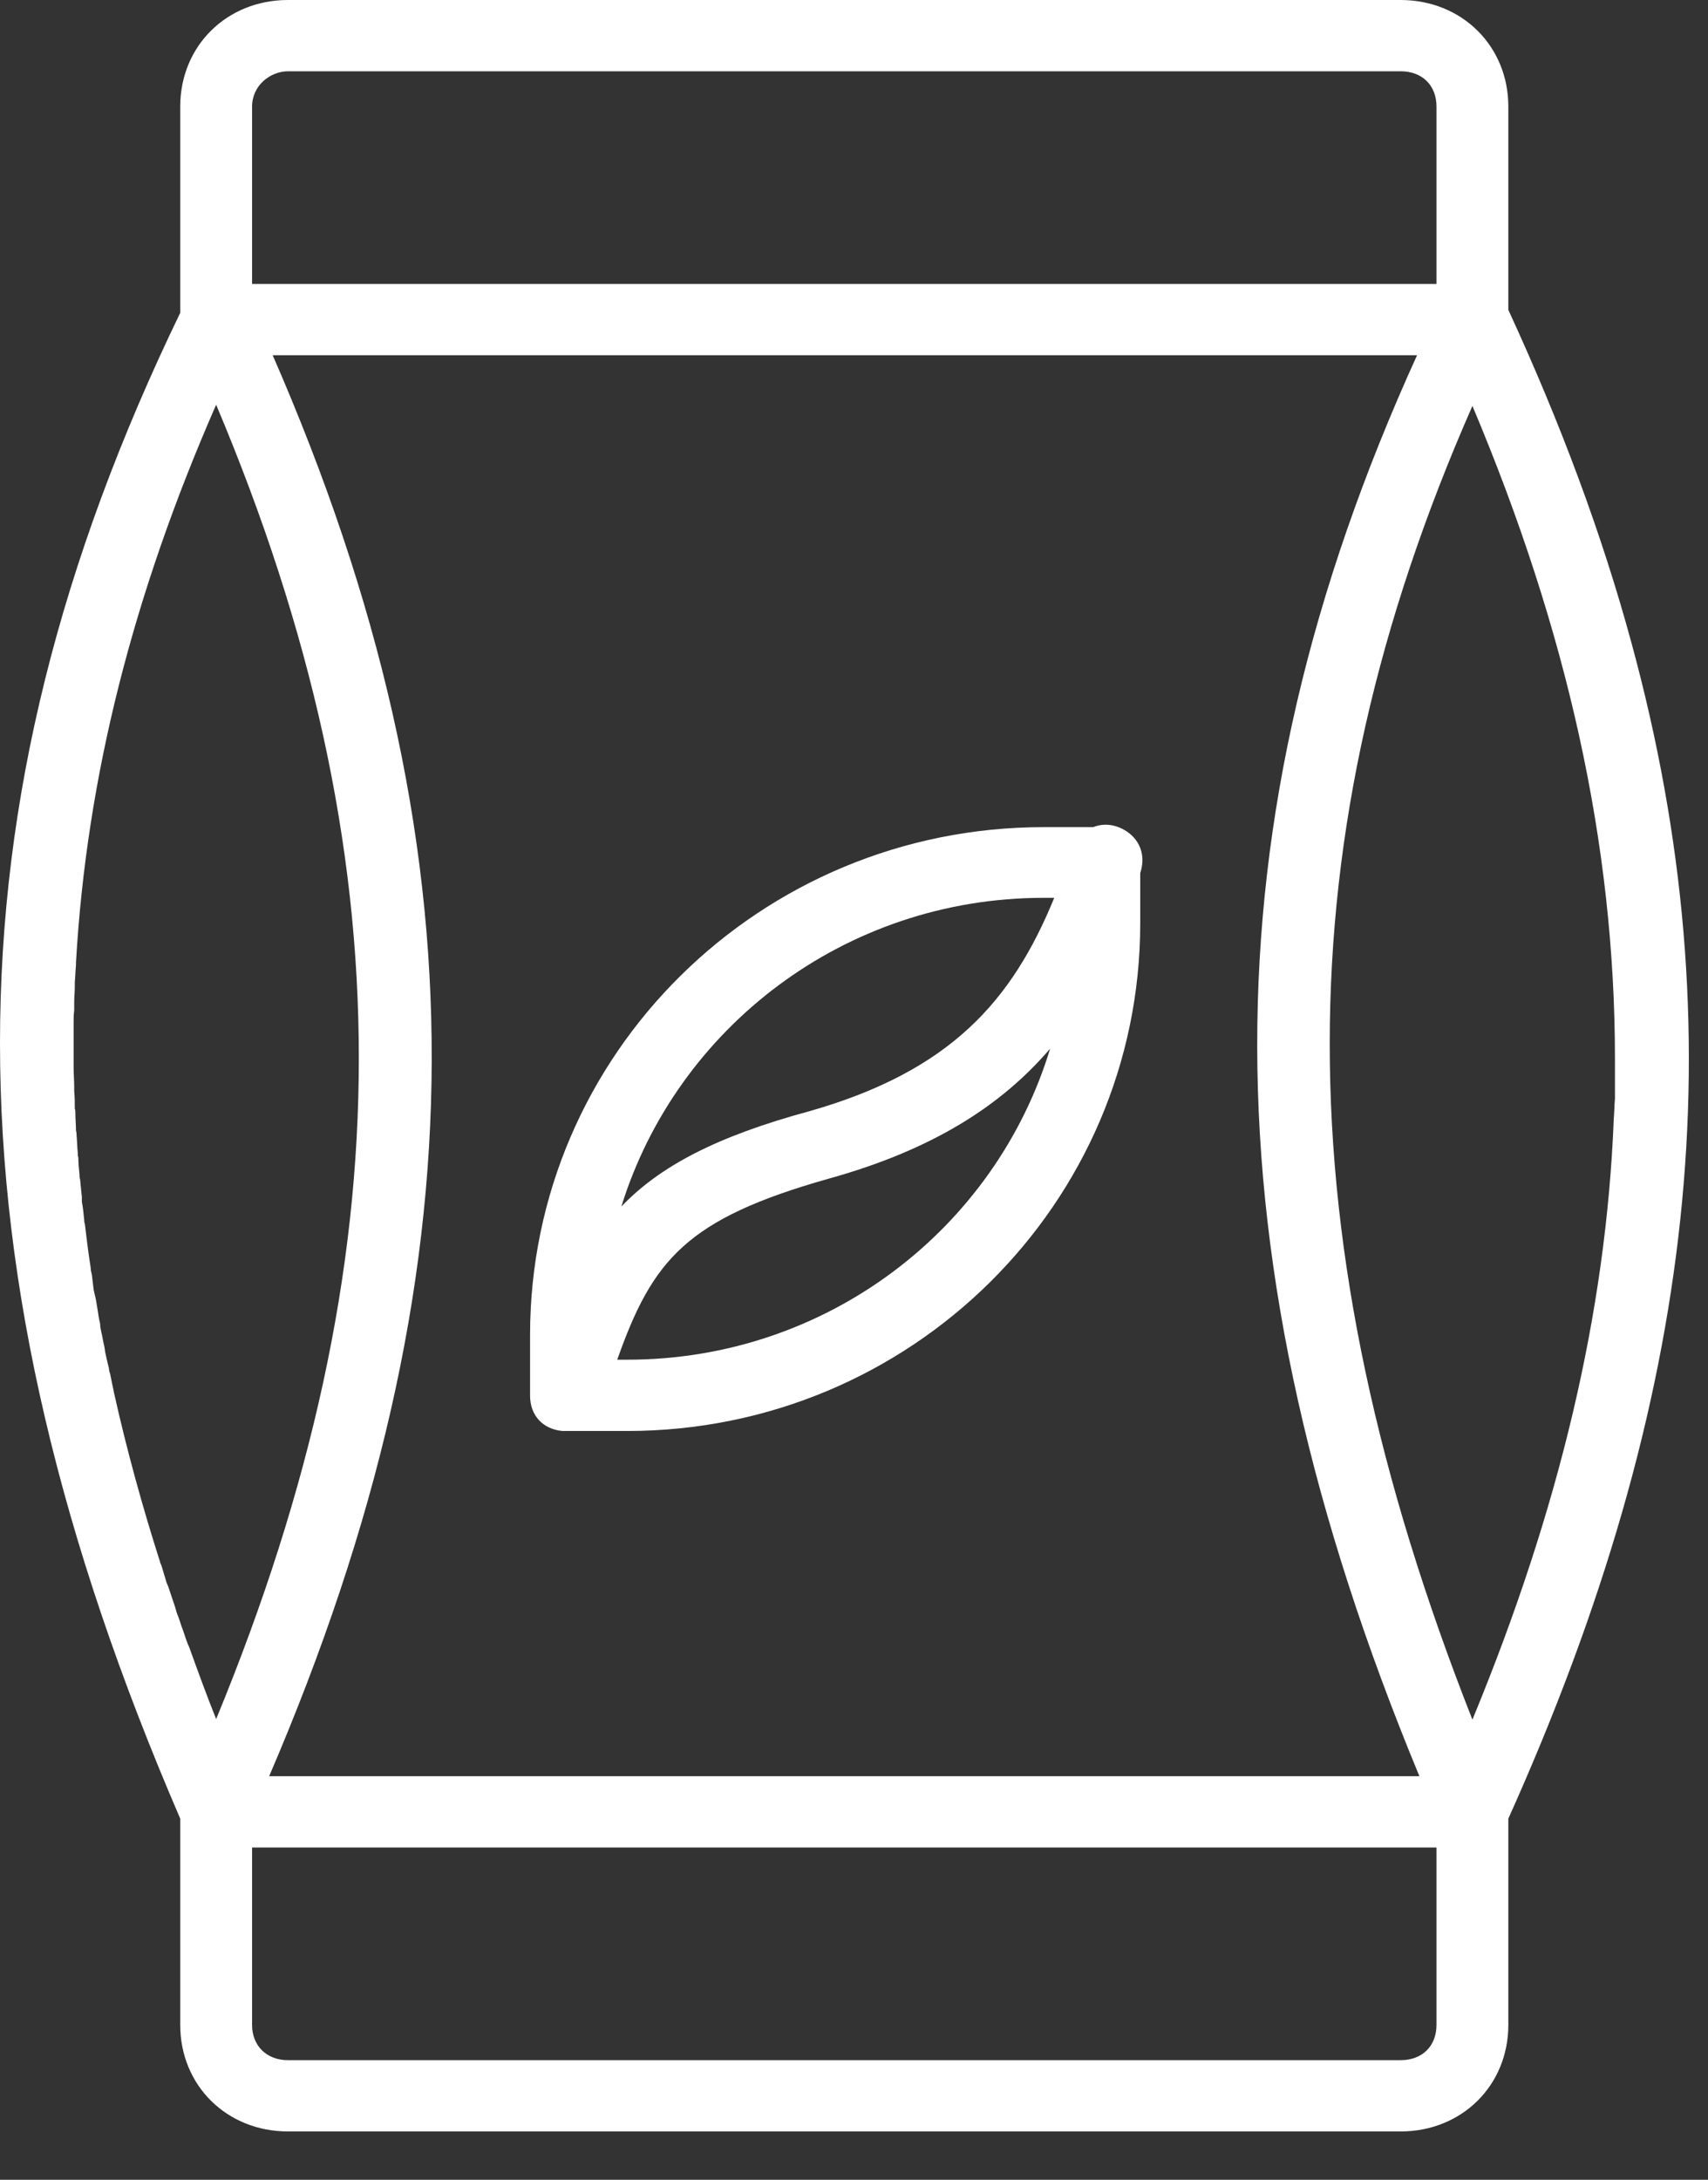 <svg id="SvgjsSvg1008" xmlns="http://www.w3.org/2000/svg" version="1.1" xmlns:xlink="http://www.w3.org/1999/xlink" xmlns:svgjs="http://svgjs.com/svgjs" width="29" height="37" viewBox="0 0 29 37"><rect x="0" y="0" width="29" height="37" fill="#333333" stroke="none"/><title>Shape</title><desc>Created with Avocode.</desc><defs id="SvgjsDefs1009"></defs><path id="SvgjsPath1010" d="M342.7 381.91C342.2 380.07 341.5 378.19 340.61 376.26V372.81C340.61 371.78 339.82 371 338.78 371H319.89C318.85 371 318.06 371.78 318.06 372.81V376.31C313.98 384.75 313.98 392.41 318.06 401.87V405.37C318.06 406.4 318.85 407.18 319.89 407.18H338.78C339.82 407.18 340.61 406.4 340.61 405.37V401.87C343.81 394.75 344.5 388.51 342.7 381.91ZM318.01 398.4C317.99 398.35 317.98 398.29 317.96 398.24C317.93 398.15 317.9 398.06 317.87 397.97C317.86 397.94 317.85 397.91 317.83 397.87C317.8 397.77 317.77 397.67 317.74 397.57C317.73 397.55 317.72 397.53 317.72 397.52C317.41 396.55 317.15 395.6 316.94 394.66C316.94 394.65 316.93 394.63 316.93 394.61C316.91 394.52 316.89 394.42 316.87 394.32C316.86 394.29 316.85 394.26 316.85 394.23C316.83 394.15 316.81 394.06 316.79 393.97C316.78 393.93 316.78 393.89 316.77 393.85C316.75 393.77 316.74 393.69 316.72 393.61C316.71 393.56 316.7 393.52 316.7 393.47C316.68 393.39 316.67 393.32 316.66 393.25C316.65 393.19 316.64 393.13 316.63 393.07C316.62 393.01 316.6 392.95 316.59 392.89C316.58 392.8 316.57 392.72 316.56 392.64C316.55 392.6 316.54 392.56 316.54 392.52C316.5 392.27 316.47 392.02 316.44 391.77C316.43 391.75 316.43 391.73 316.43 391.71C316.42 391.61 316.41 391.5 316.39 391.4C316.39 391.37 316.39 391.34 316.39 391.32C316.38 391.22 316.37 391.12 316.36 391.02C316.35 390.99 316.35 390.97 316.35 390.94C316.34 390.84 316.33 390.74 316.33 390.65C316.32 390.62 316.32 390.59 316.32 390.56C316.31 390.47 316.31 390.37 316.3 390.27C316.3 390.25 316.3 390.22 316.29 390.19C316.29 390.09 316.28 389.99 316.28 389.9C316.28 389.87 316.28 389.84 316.27 389.82C316.27 389.72 316.27 389.62 316.26 389.52C316.26 389.49 316.26 389.47 316.26 389.45C316.26 389.34 316.25 389.23 316.25 389.12C316.25 389.11 316.25 389.09 316.25 389.08C316.25 388.95 316.25 388.83 316.25 388.71C316.25 388.68 316.25 388.66 316.25 388.63C316.25 388.54 316.25 388.45 316.25 388.36C316.25 388.29 316.25 388.22 316.26 388.15C316.26 388.1 316.26 388.06 316.26 388.01C316.26 387.93 316.27 387.84 316.27 387.75C316.27 387.73 316.27 387.7 316.27 387.67C316.28 387.57 316.28 387.48 316.29 387.38C316.29 387.37 316.29 387.35 316.29 387.34C316.47 384.19 317.26 381.09 318.67 377.87C321.9 385.53 321.9 392.35 318.67 400.18C318.51 399.78 318.36 399.37 318.22 398.98C318.21 398.95 318.2 398.93 318.19 398.91C318.15 398.81 318.12 398.7 318.08 398.6C318.06 398.54 318.04 398.47 318.01 398.4ZM319.63 377.03H339.06C335.43 385.01 335.44 392.32 339.1 401.15H319.57C323.23 392.63 323.25 385.32 319.63 377.03ZM342.42 389.12C342.42 389.18 342.42 389.25 342.42 389.31C342.42 389.41 342.42 389.5 342.42 389.6C342.42 389.62 342.42 389.64 342.42 389.65C342.41 389.76 342.41 389.88 342.4 389.99C342.27 393.29 341.47 396.63 340 400.19C336.77 391.99 336.77 385.24 340 377.89C341.61 381.71 342.42 385.33 342.42 388.97C342.42 389.02 342.42 389.07 342.42 389.12ZM319.28 372.81C319.28 372.45 319.59 372.21 319.89 372.21H338.78C339.15 372.21 339.39 372.45 339.39 372.81V375.82H319.28ZM339.39 405.37C339.39 405.73 339.15 405.97 338.78 405.97H319.89C319.53 405.97 319.28 405.73 319.28 405.37V402.36H339.39Z " fill="#ffffff" fill-opacity="1" transform="matrix(1,0,0,1,-315,-371)"></path><path id="SvgjsPath1011" d="M333.99 385.04C333.83 384.98 333.69 384.99 333.56 385.04H332.72C327.9 385.04 324 388.9 324 393.66V394.69C324 395.03 324.22 395.26 324.55 395.29C324.57 395.29 324.59 395.29 324.61 395.29H325.65C330.46 395.29 334.36 391.43 334.36 386.67V385.82C334.48 385.46 334.3 385.16 333.99 385.04ZM332.72 386.24H332.9C332.18 388 331.13 389.18 328.75 389.86C327.16 390.29 326.2 390.8 325.55 391.48C326.49 388.45 329.34 386.24 332.72 386.24ZM325.65 394.08H325.48C326.08 392.38 326.66 391.69 329.06 391.01C330.83 390.52 332 389.77 332.83 388.8C331.9 391.86 329.04 394.08 325.65 394.08Z " fill="#ffffff" fill-opacity="1" transform="matrix(1,0,0,1,-315,-371)"></path></svg>